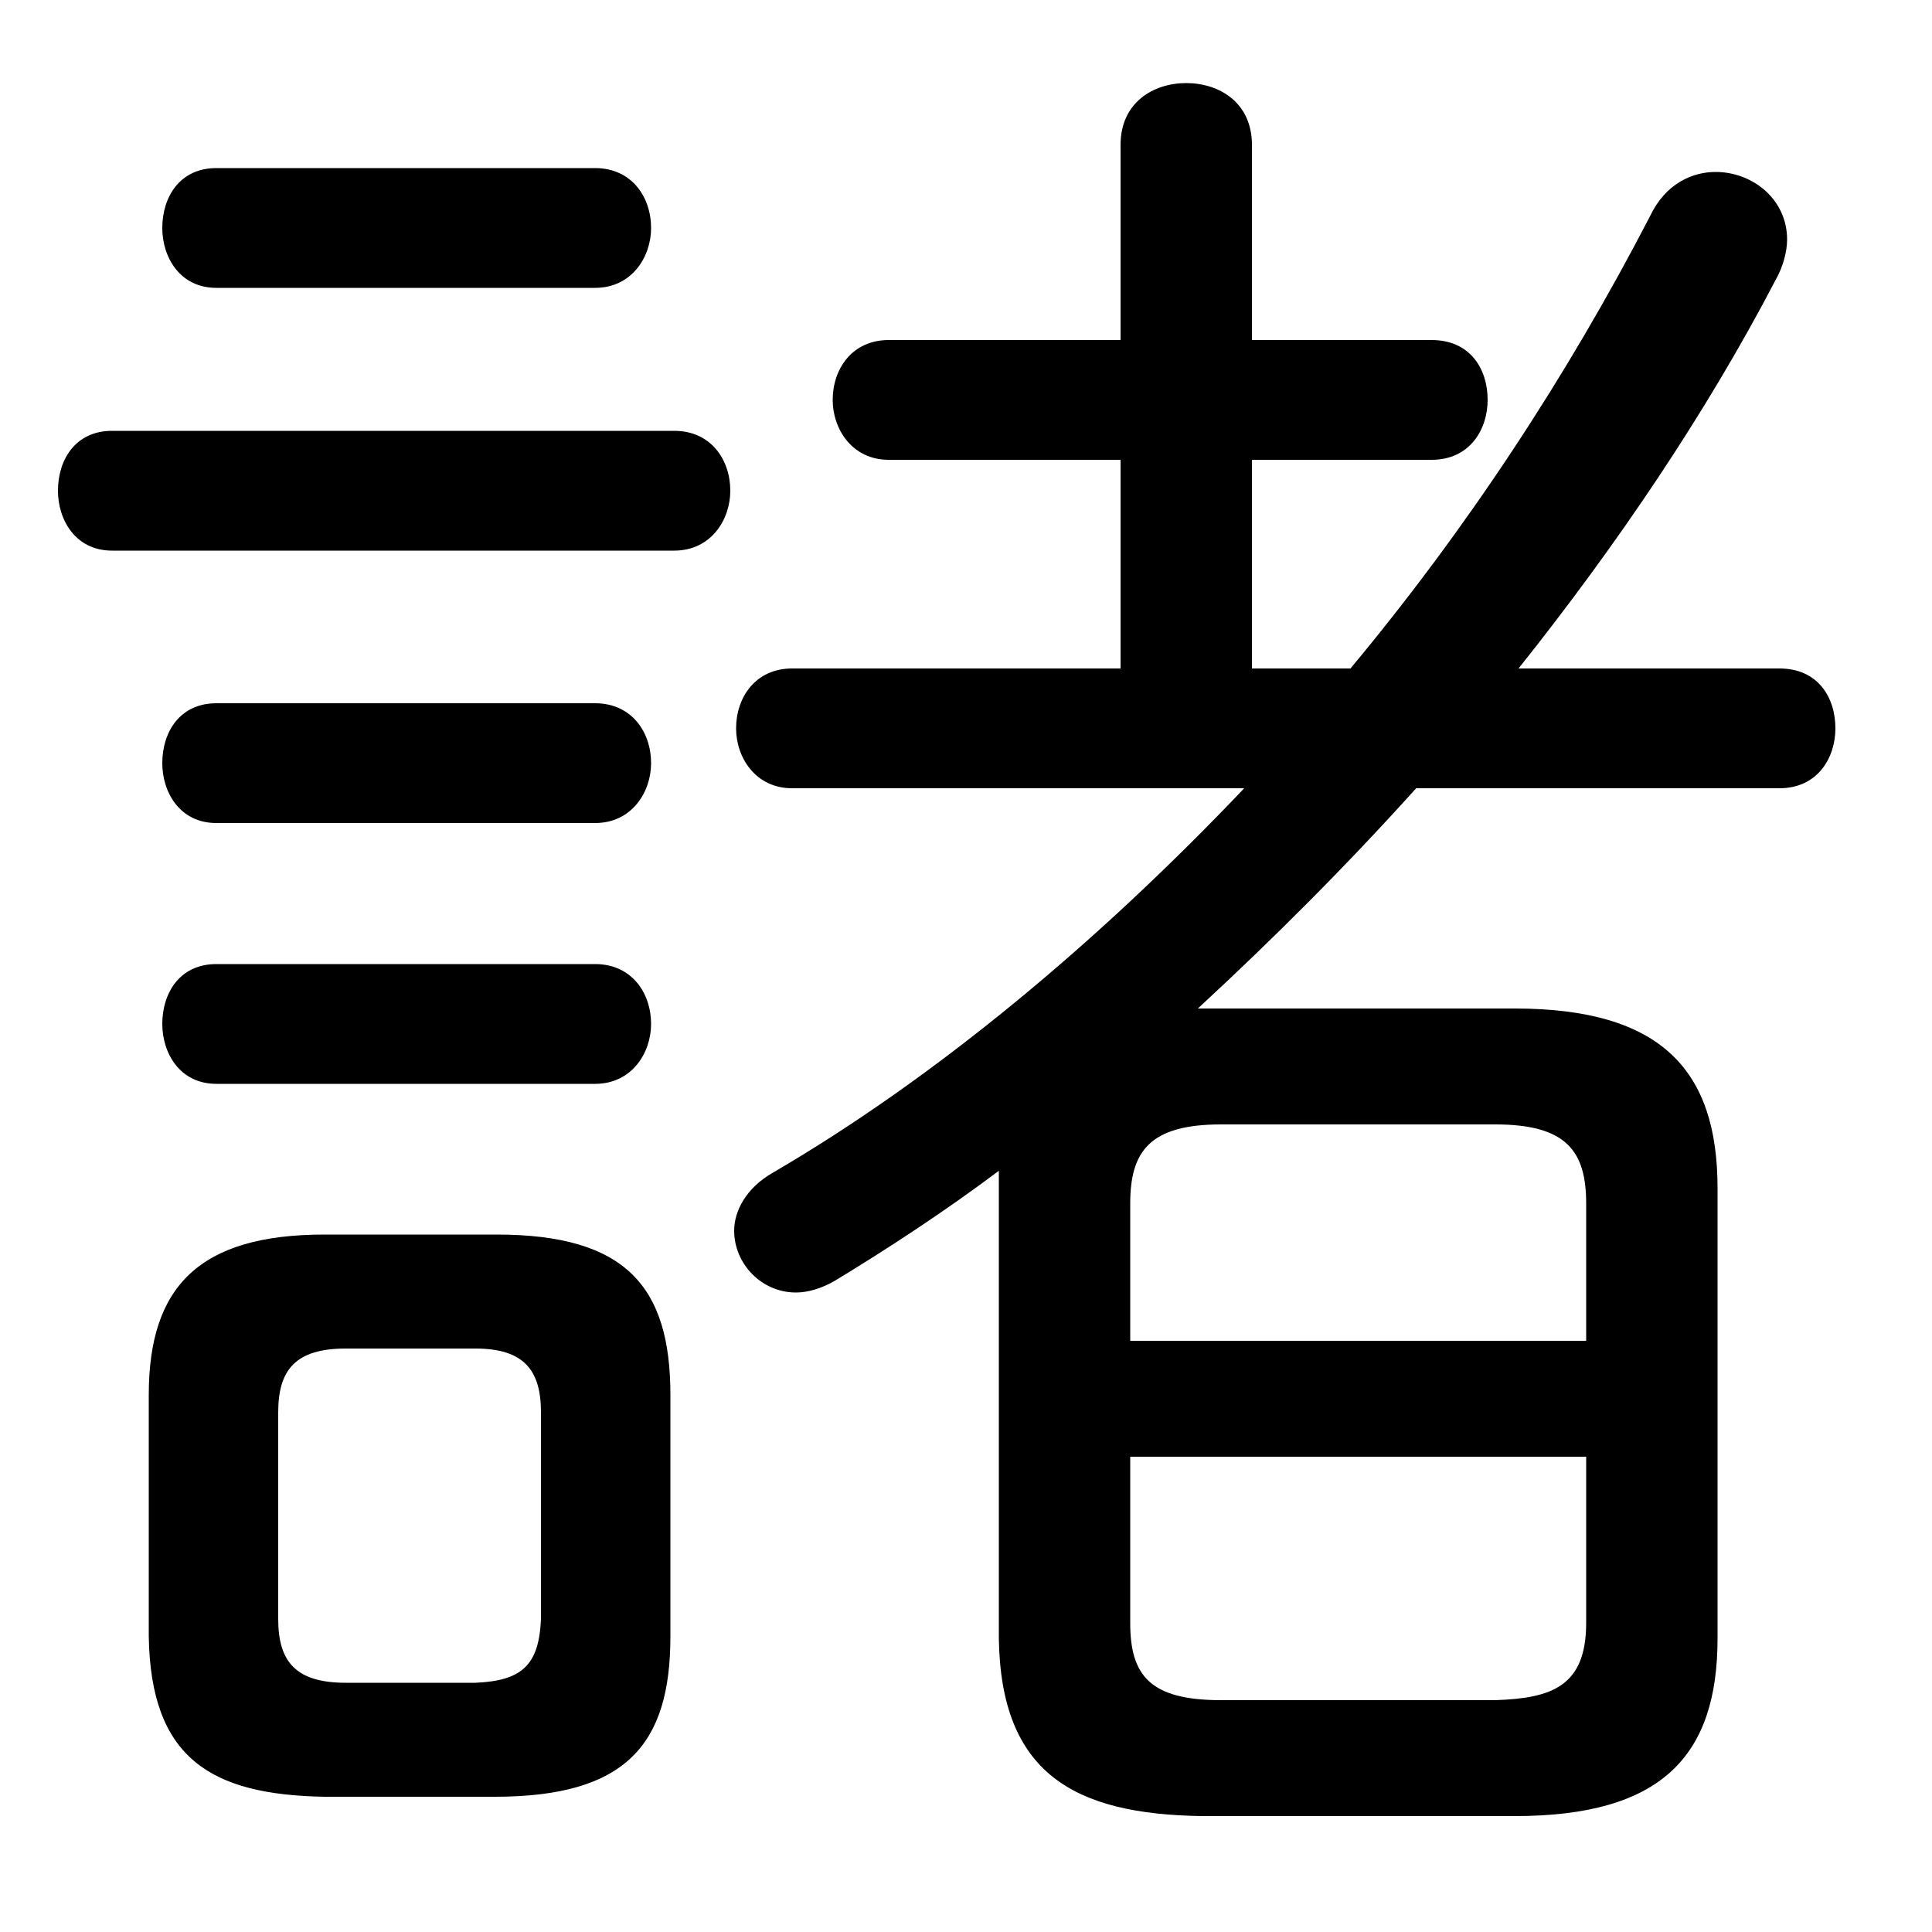 <svg xmlns="http://www.w3.org/2000/svg" viewBox="0 -44.0 50.0 50.0">
    <rect x="0" y="-44.0" width="50.0" height="50.0" fill="#808080" stroke="none"/>
    <g transform="scale(1, -1)">
        <!-- ボディの枠 -->
        <rect x="0" y="-6.0" width="50.0" height="50.0"
            stroke="white" fill="white"/>
        <!-- グリフ座標系の原点 -->
        <circle cx="0" cy="0" r="5" fill="white"/>
        <!-- グリフのアウトライン -->
        <g style="fill:black;stroke:#000000;stroke-width:0;stroke-linecap:round;stroke-linejoin:round;">
        <path d="M 31.0 17.9 C 32.95 19.7 34.85 21.6 36.65 23.6 L 46.05 23.6 C 47.05 23.6 47.5 24.4 47.5 25.15 C 47.5 25.95 47.05 26.7 46.05 26.7 L 39.3 26.7 C 41.85 29.9 44.15 33.3 45.95 36.75 C 46.15 37.1 46.25 37.5 46.25 37.8 C 46.25 38.85 45.35 39.55 44.4 39.55 C 43.8 39.55 43.1 39.25 42.7 38.4 C 40.55 34.25 37.95 30.3 34.95 26.7 L 32.4 26.7 L 32.4 32.1 L 37.05 32.1 C 38.05 32.1 38.5 32.9 38.5 33.65 C 38.5 34.45 38.05 35.2 37.05 35.2 L 32.4 35.2 L 32.4 40.25 C 32.4 41.35 31.55 41.85 30.7 41.85 C 29.85 41.85 29.0 41.35 29.0 40.25 L 29.0 35.2 L 23.0 35.2 C 22.05 35.2 21.55 34.45 21.55 33.65 C 21.55 32.9 22.05 32.1 23.0 32.1 L 29.0 32.1 L 29.0 26.7 L 20.5 26.7 C 19.55 26.7 19.05 25.95 19.05 25.15 C 19.05 24.4 19.55 23.6 20.5 23.6 L 32.2 23.6 C 28.4 19.6 24.2 16.1 20.0 13.65 C 19.3 13.25 19.0 12.65 19.0 12.15 C 19.0 11.3 19.7 10.55 20.6 10.55 C 20.9 10.55 21.25 10.65 21.6 10.85 C 23.0 11.7 24.45 12.65 25.85 13.7 C 25.85 13.55 25.85 13.4 25.85 13.25 L 25.85 1.6 C 25.9 -1.9 27.8 -2.95 31.1 -3.0 L 39.2 -3.0 C 43.0 -3.0 44.45 -1.45 44.45 1.6 L 44.45 13.25 C 44.45 16.3 43.0 17.9 39.2 17.9 L 31.1 17.9 Z M 31.6 0.0 C 29.75 0.0 29.25 0.65 29.25 2.0 L 29.25 6.3 L 41.05 6.3 L 41.05 2.0 C 41.05 0.35 40.15 0.05 38.7 0.0 Z M 41.05 9.3 L 29.25 9.3 L 29.25 12.85 C 29.25 14.2 29.75 14.9 31.6 14.9 L 38.7 14.9 C 40.55 14.9 41.05 14.2 41.05 12.85 Z M 12.8 -2.5 C 16.2 -2.5 17.35 -1.15 17.35 1.65 L 17.35 7.9 C 17.35 10.7 16.2 12.05 12.85 12.05 L 8.4 12.05 C 5.15 12.05 3.85 10.7 3.85 7.9 L 3.85 1.65 C 3.9 -1.5 5.45 -2.45 8.4 -2.5 Z M 8.95 0.45 C 7.65 0.45 7.2 1.0 7.2 2.1 L 7.2 7.45 C 7.2 8.55 7.65 9.1 8.95 9.1 L 12.3 9.1 C 13.55 9.1 14.0 8.55 14.0 7.45 L 14.0 2.1 C 13.95 0.9 13.5 0.5 12.3 0.45 Z M 17.45 29.75 C 18.4 29.75 18.9 30.55 18.9 31.3 C 18.9 32.1 18.4 32.85 17.45 32.85 L 2.9 32.85 C 1.95 32.85 1.5 32.1 1.5 31.3 C 1.5 30.55 1.95 29.75 2.9 29.75 Z M 15.4 36.55 C 16.35 36.55 16.85 37.35 16.85 38.1 C 16.85 38.9 16.35 39.65 15.4 39.65 L 5.6 39.65 C 4.65 39.65 4.2 38.9 4.2 38.1 C 4.2 37.35 4.65 36.55 5.6 36.55 Z M 15.4 22.7 C 16.35 22.7 16.85 23.5 16.85 24.25 C 16.85 25.05 16.35 25.8 15.4 25.8 L 5.6 25.8 C 4.65 25.8 4.2 25.05 4.2 24.25 C 4.2 23.5 4.65 22.7 5.6 22.7 Z M 15.4 15.95 C 16.35 15.95 16.85 16.75 16.85 17.5 C 16.85 18.3 16.35 19.05 15.4 19.05 L 5.6 19.05 C 4.65 19.05 4.2 18.3 4.2 17.5 C 4.2 16.75 4.65 15.95 5.6 15.95 Z"/>
    </g>
    </g>
</svg>
